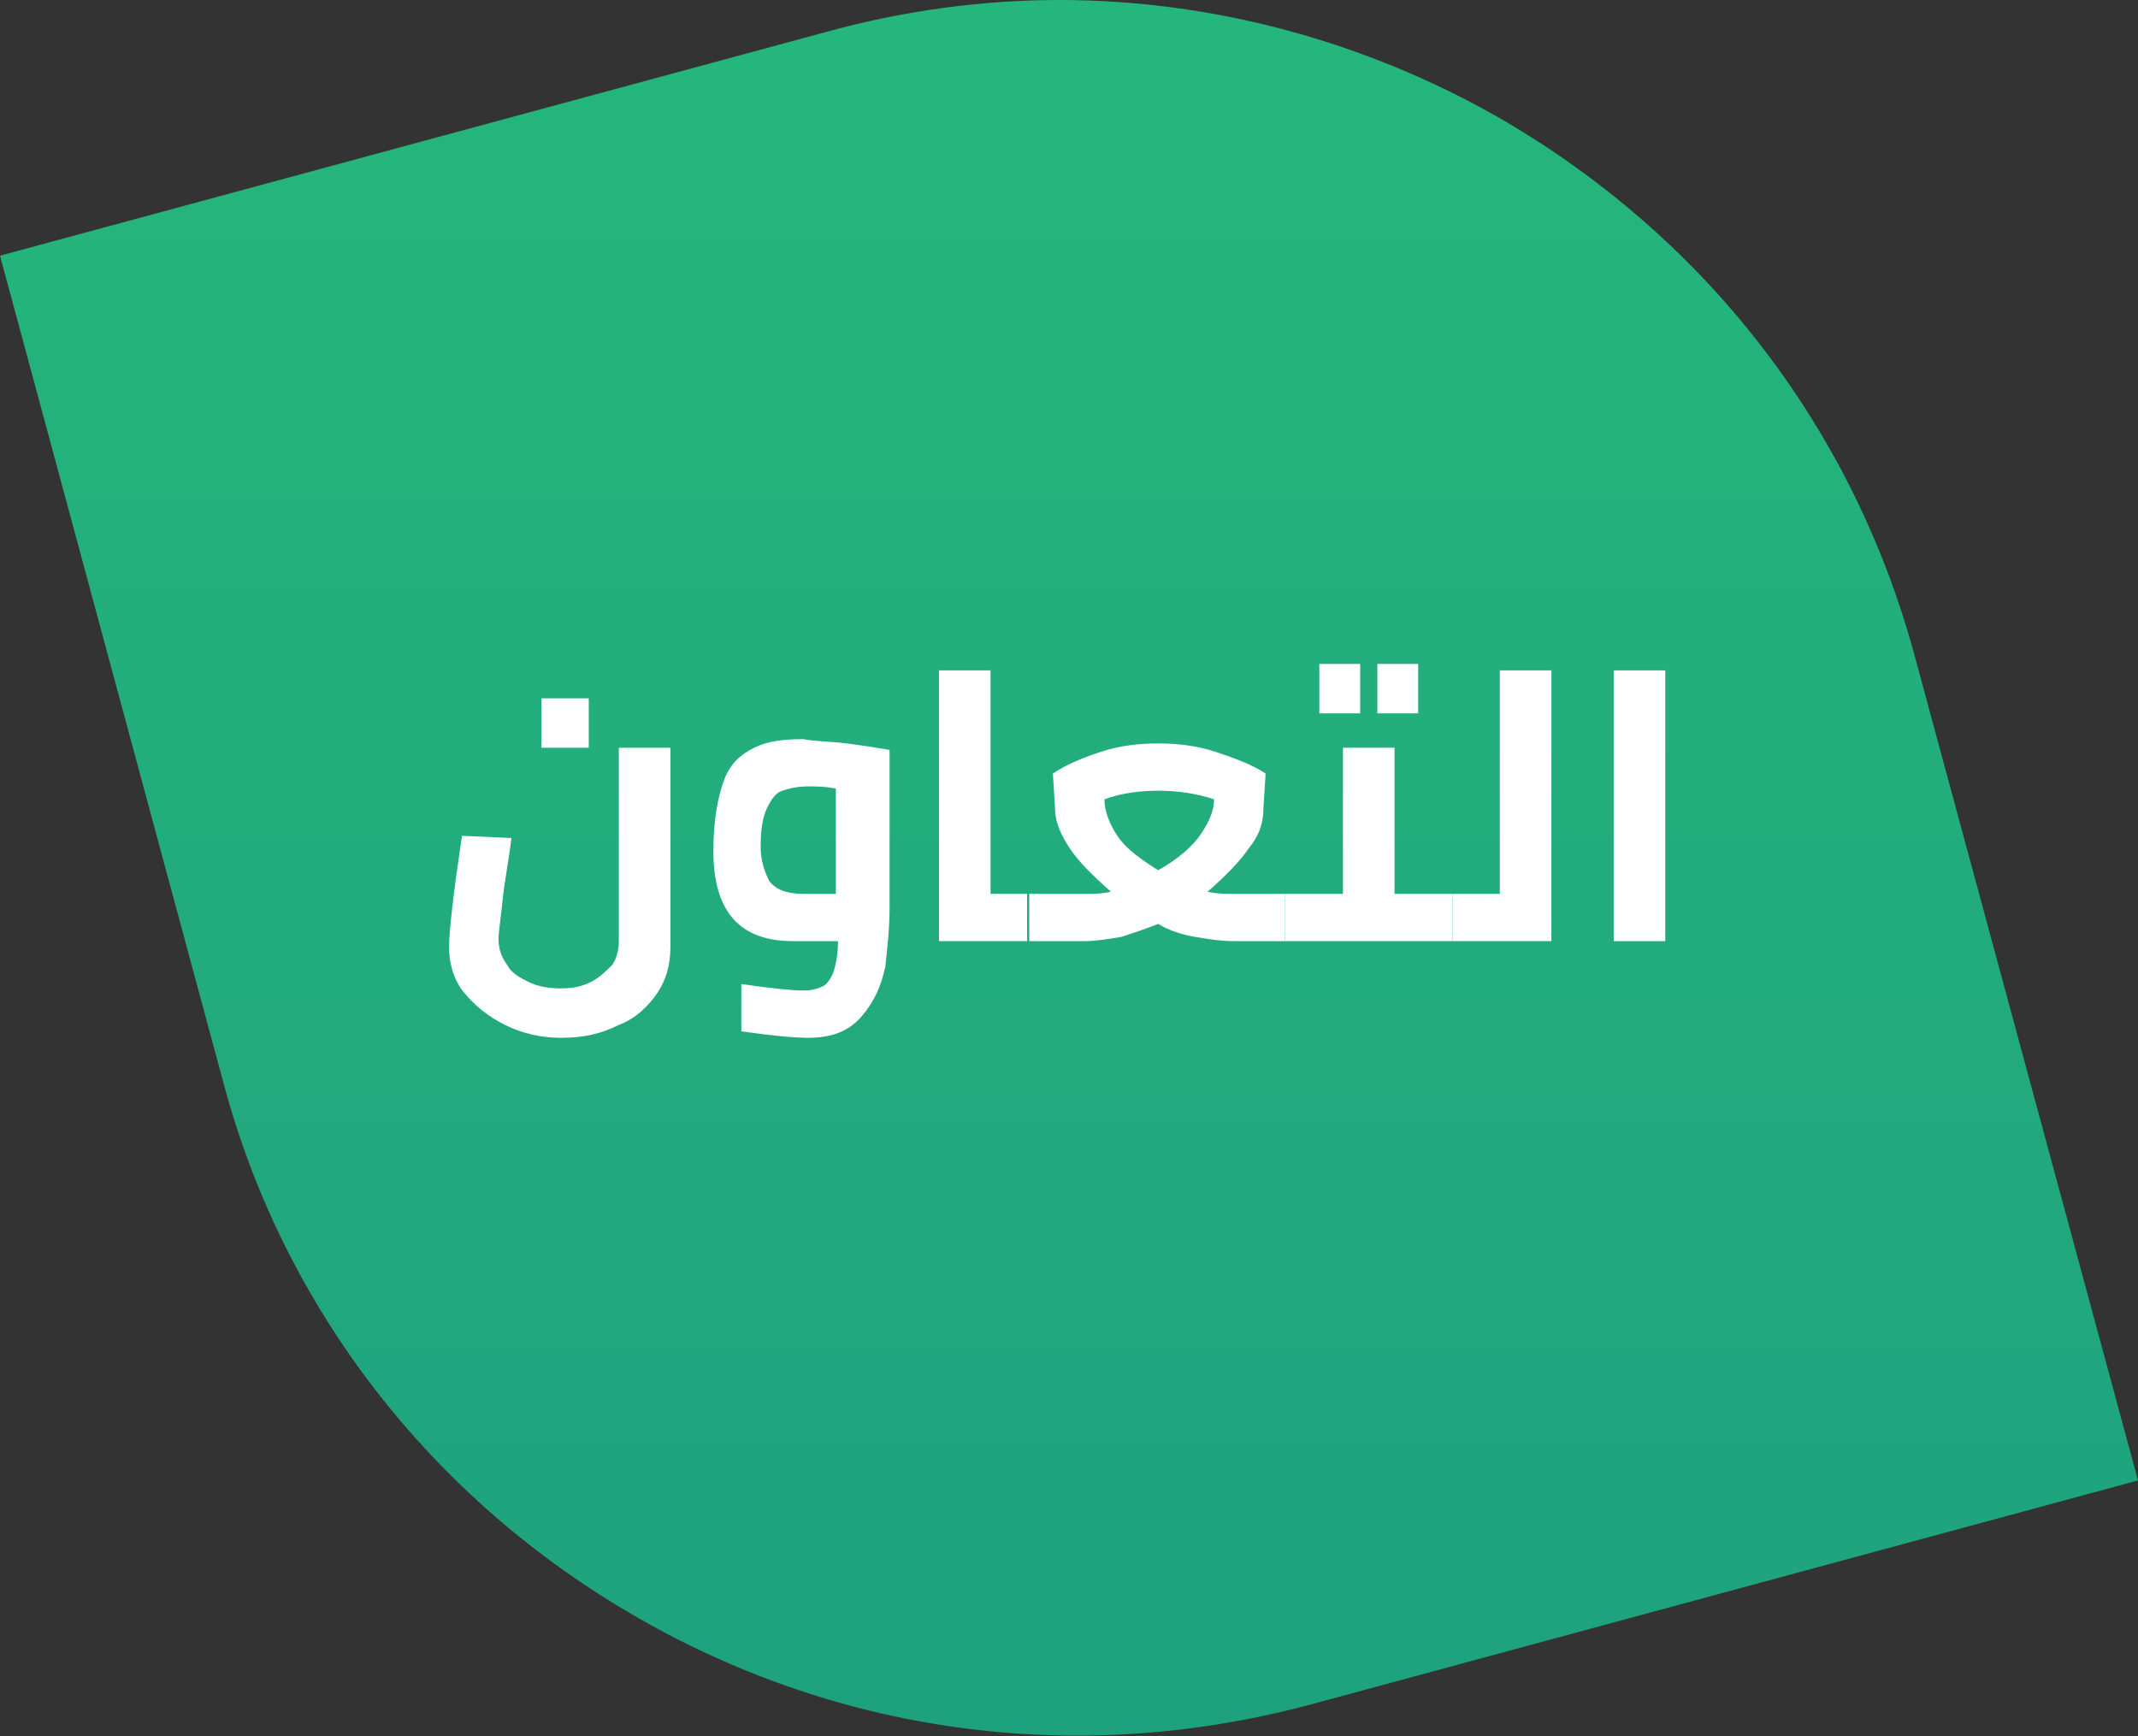 <?xml version="1.0" encoding="utf-8"?>
<!-- Generator: Adobe Illustrator 19.0.0, SVG Export Plug-In . SVG Version: 6.00 Build 0)  -->
<svg version="1.1" id="Layer_1" xmlns="http://www.w3.org/2000/svg" xmlns:xlink="http://www.w3.org/1999/xlink" x="0px" y="0px"
	 viewBox="247.9 380.6 99.5 80.8" style="enable-background:new 247.9 380.6 99.5 80.8;" xml:space="preserve">
<rect x="247.9" y="380.6" width="99.5" height="80.8" fill="#333333" stroke="none"/>
<style type="text/css">
	.st0{fill:url(#XMLID_4_);}
	.st1{fill:#FFFFFF;}
</style>
<g id="XMLID_23_">
	
		<linearGradient id="XMLID_4_" gradientUnits="userSpaceOnUse" x1="297.649" y1="202.517" x2="297.649" y2="540.554" gradientTransform="matrix(1 0 0 -1 -1.864696e-006 841.87)">
		<stop  offset="0" style="stop-color:#0C7E82"/>
		<stop  offset="0.118" style="stop-color:#0C7E82"/>
		<stop  offset="0.363" style="stop-color:#169481"/>
		<stop  offset="0.621" style="stop-color:#22AA7D"/>
		<stop  offset="0.761" style="stop-color:#24B67C"/>
		<stop  offset="1" style="stop-color:#24B67C"/>
	</linearGradient>
	<path id="XMLID_92_" class="st0" d="M277.6,455.9c9.6,5.5,20.7,6.9,31.4,4l38.4-10.4L337,411.1c-2.9-10.7-9.8-19.5-19.3-25
		c-6.3-3.6-13.4-5.5-20.5-5.5c-3.6,0-7.3,0.5-10.9,1.5l-38.4,10.4l10.4,38.5C261.1,441.5,268,450.4,277.6,455.9z"/>
	<g id="XMLID_1_">
		<path id="XMLID_2_" class="st1" d="M271.4,428.3c-0.8-0.4-1.4-0.9-1.9-1.5s-0.7-1.4-0.7-2.1c0-0.8,0.2-2.5,0.6-5.2l2.3,0.1
			c-0.1,0.9-0.3,1.9-0.4,2.8c-0.1,1-0.2,1.6-0.2,1.9c0,0.4,0.1,0.8,0.4,1.2c0.2,0.4,0.6,0.6,1,0.8s0.9,0.3,1.5,0.3s1-0.1,1.4-0.3
			s0.7-0.5,1-0.8c0.2-0.3,0.3-0.7,0.3-1.1v-9h2.4v9.3c0,0.8-0.2,1.5-0.6,2.1c-0.4,0.6-1,1.2-1.8,1.5c-0.8,0.4-1.6,0.6-2.7,0.6
			C273.1,428.9,272.2,428.7,271.4,428.3z M273.1,413.1h2.2v2.3h-2.2V413.1z"/>
		<path id="XMLID_5_" class="st1" d="M287.3,415.2c0.8,0.1,1.4,0.2,2,0.3v7.3c0,1-0.1,1.9-0.2,2.8c-0.2,0.9-0.5,1.6-1.1,2.3
			s-1.4,1-2.5,1c-0.6,0-1.7-0.1-3.1-0.3v-2.2c1.4,0.2,2.4,0.3,2.9,0.3c0.4,0,0.7-0.1,0.9-0.2c0.2-0.1,0.4-0.4,0.5-0.7
			s0.2-0.8,0.2-1.4h-2.1c-2.5,0-3.7-1.4-3.7-4.2c0-1.4,0.2-2.5,0.5-3.3c0.3-0.8,0.8-1.2,1.4-1.5c0.6-0.3,1.3-0.4,2.3-0.4
			C285.7,415.1,286.5,415.1,287.3,415.2z M283.7,421.6c0.3,0.4,0.8,0.6,1.6,0.6h1.5v-4.9c-0.5-0.1-0.9-0.1-1.3-0.1
			c-0.5,0-0.9,0.1-1.2,0.2c-0.3,0.1-0.5,0.4-0.7,0.8c-0.2,0.4-0.3,1-0.3,1.8C283.3,420.7,283.5,421.2,283.7,421.6z"/>
		<path id="XMLID_8_" class="st1" d="M295.7,422.2v2.2h-4.1v-12.6h2.4v10.4H295.7z"/>
		<path id="XMLID_10_" class="st1" d="M307.7,422.2v2.2h-2.4c-0.6,0-1.2-0.1-1.8-0.2s-1.2-0.3-1.7-0.6c-0.5,0.2-1.1,0.4-1.7,0.6
			c-0.6,0.1-1.2,0.2-1.7,0.2h-2.6v-2.2h2.6c0.4,0,0.8,0,1.2-0.1c-0.9-0.8-1.5-1.4-1.9-2s-0.7-1.2-0.7-1.9l-0.1-1.6
			c0.6-0.4,1.3-0.7,2.2-1s1.8-0.4,2.7-0.4s1.8,0.1,2.7,0.4s1.7,0.6,2.3,1l-0.1,1.6c0,0.7-0.2,1.3-0.7,1.9c-0.4,0.6-1.1,1.3-1.9,2
			c0.4,0.1,0.9,0.1,1.2,0.1H307.7z M303.8,419.4c0.4-0.6,0.6-1.1,0.6-1.6c-0.9-0.3-1.8-0.4-2.6-0.4c-0.8,0-1.7,0.1-2.5,0.4
			c0,0.5,0.2,1.1,0.6,1.7s1.1,1.1,1.9,1.6C302.7,420.6,303.4,420,303.8,419.4z"/>
		<path id="XMLID_13_" class="st1" d="M315.5,422.2v2.2h-7.8v-2.2h2.7v-6.8h2.4v6.8H315.5z M309.3,411.5h1.9v2.3h-1.9V411.5z
			 M312,411.5h1.9v2.3H312V411.5z"/>
		<path id="XMLID_17_" class="st1" d="M320.1,411.8v12.6h-4.6v-2.2h2.2v-10.4H320.1z"/>
		<path id="XMLID_19_" class="st1" d="M323,411.8h2.4v12.6H323V411.8z"/>
	</g>
</g>
</svg>
